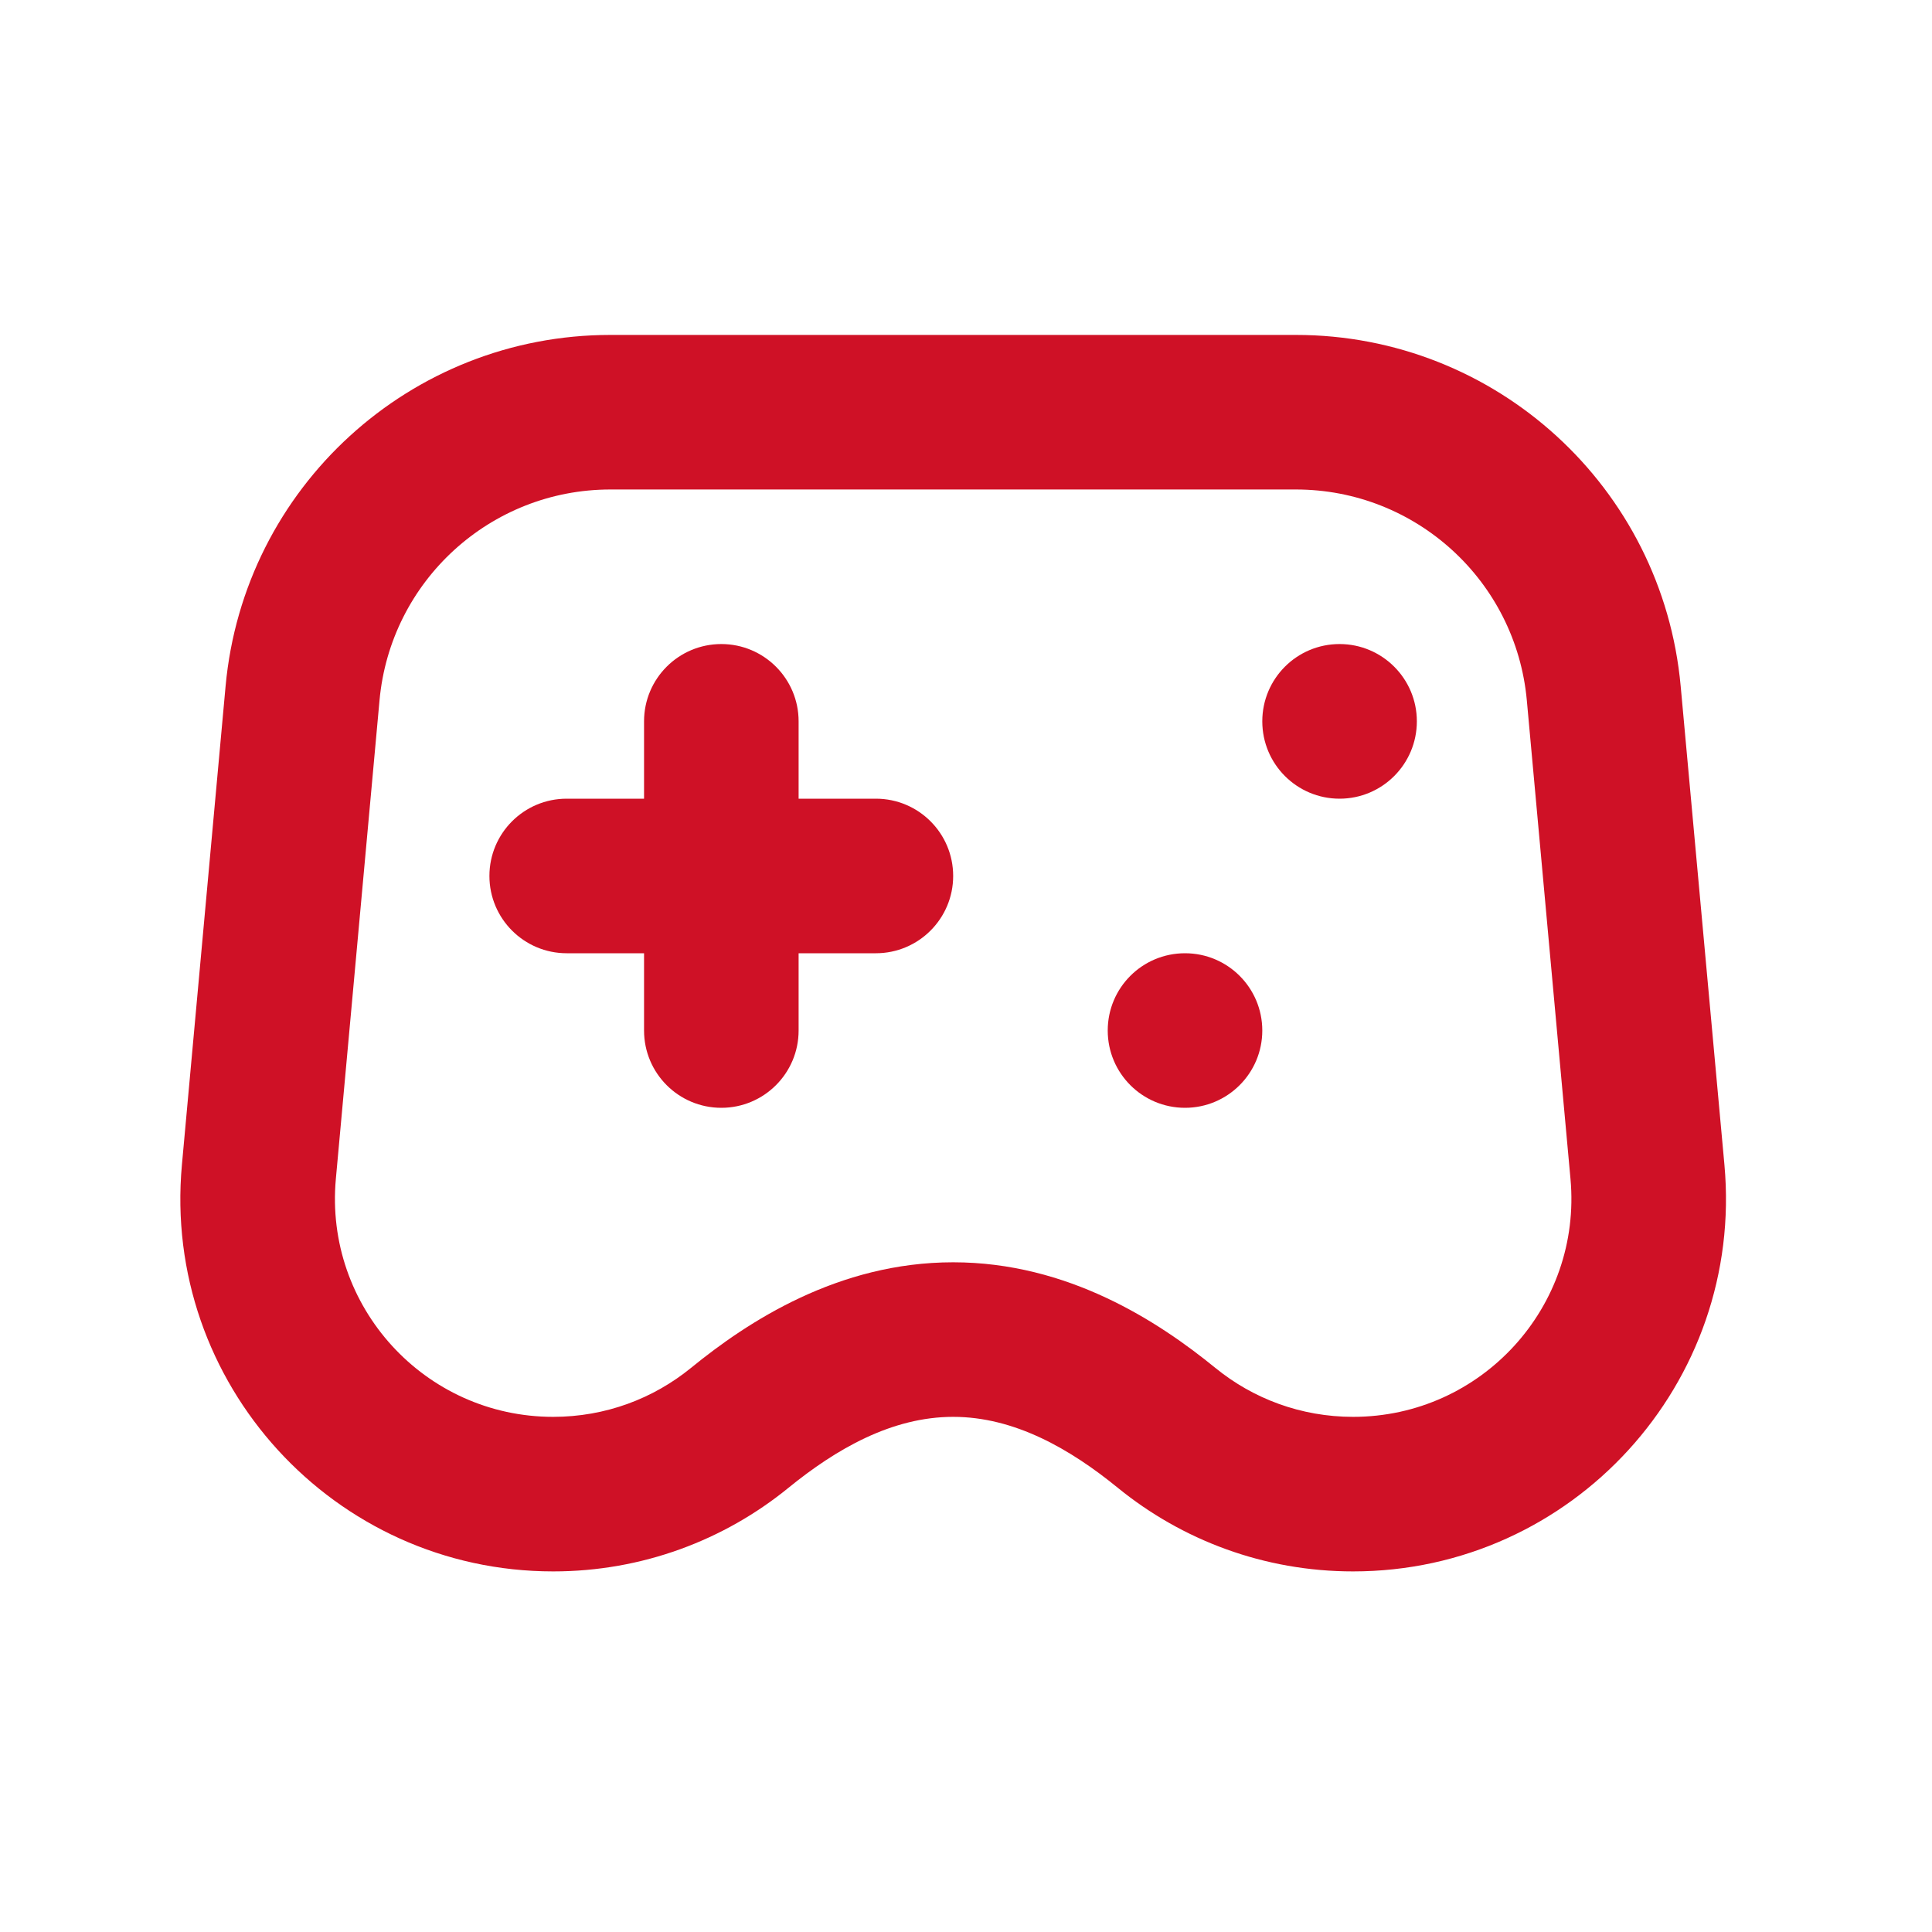 <svg width="25" height="25" viewBox="0 0 25 25" fill="none" xmlns="http://www.w3.org/2000/svg">
<path fill-rule="evenodd" clip-rule="evenodd" d="M7.898 6.334C6.347 6.334 5.052 7.517 4.911 9.062L4.346 15.254C4.195 16.908 5.497 18.334 7.158 18.334C7.835 18.334 8.453 18.098 8.941 17.701C9.676 17.101 10.846 16.334 12.334 16.334C13.821 16.334 14.991 17.101 15.727 17.701C16.214 18.098 16.833 18.334 17.509 18.334C19.17 18.334 20.473 16.908 20.322 15.254L19.757 9.062C19.616 7.517 18.32 6.334 16.769 6.334H7.898ZM7.898 4.334C5.313 4.334 3.154 6.305 2.919 8.88L2.354 15.072C2.096 17.898 4.321 20.334 7.158 20.334C8.311 20.334 9.373 19.929 10.204 19.251C10.82 18.75 11.54 18.334 12.334 18.334C13.128 18.334 13.848 18.75 14.463 19.251C15.295 19.929 16.356 20.334 17.509 20.334C20.347 20.334 22.571 17.898 22.314 15.072L21.748 8.88C21.514 6.305 19.355 4.334 16.769 4.334H7.898Z" fill="#CF1126"/>
<path d="M9.334 8.334C8.781 8.334 8.334 8.782 8.334 9.334V10.335H7.333C6.781 10.335 6.333 10.782 6.333 11.335C6.333 11.887 6.781 12.335 7.333 12.335H8.334V13.335C8.334 13.887 8.781 14.335 9.334 14.335C9.886 14.335 10.334 13.887 10.334 13.335V12.335H11.334C11.886 12.335 12.334 11.887 12.334 11.335C12.334 10.782 11.886 10.335 11.334 10.335H10.334V9.334C10.334 8.782 9.886 8.334 9.334 8.334Z" fill="#CF1126"/>
<path d="M16.334 13.335C16.334 13.887 15.886 14.335 15.334 14.335C14.781 14.335 14.334 13.887 14.334 13.335C14.334 12.782 14.781 12.335 15.334 12.335C15.886 12.335 16.334 12.782 16.334 13.335Z" fill="#CF1126"/>
<path d="M17.334 10.335C17.886 10.335 18.334 9.887 18.334 9.334C18.334 8.782 17.886 8.334 17.334 8.334C16.781 8.334 16.334 8.782 16.334 9.334C16.334 9.887 16.781 10.335 17.334 10.335Z" fill="#CF1126"/>
</svg>
